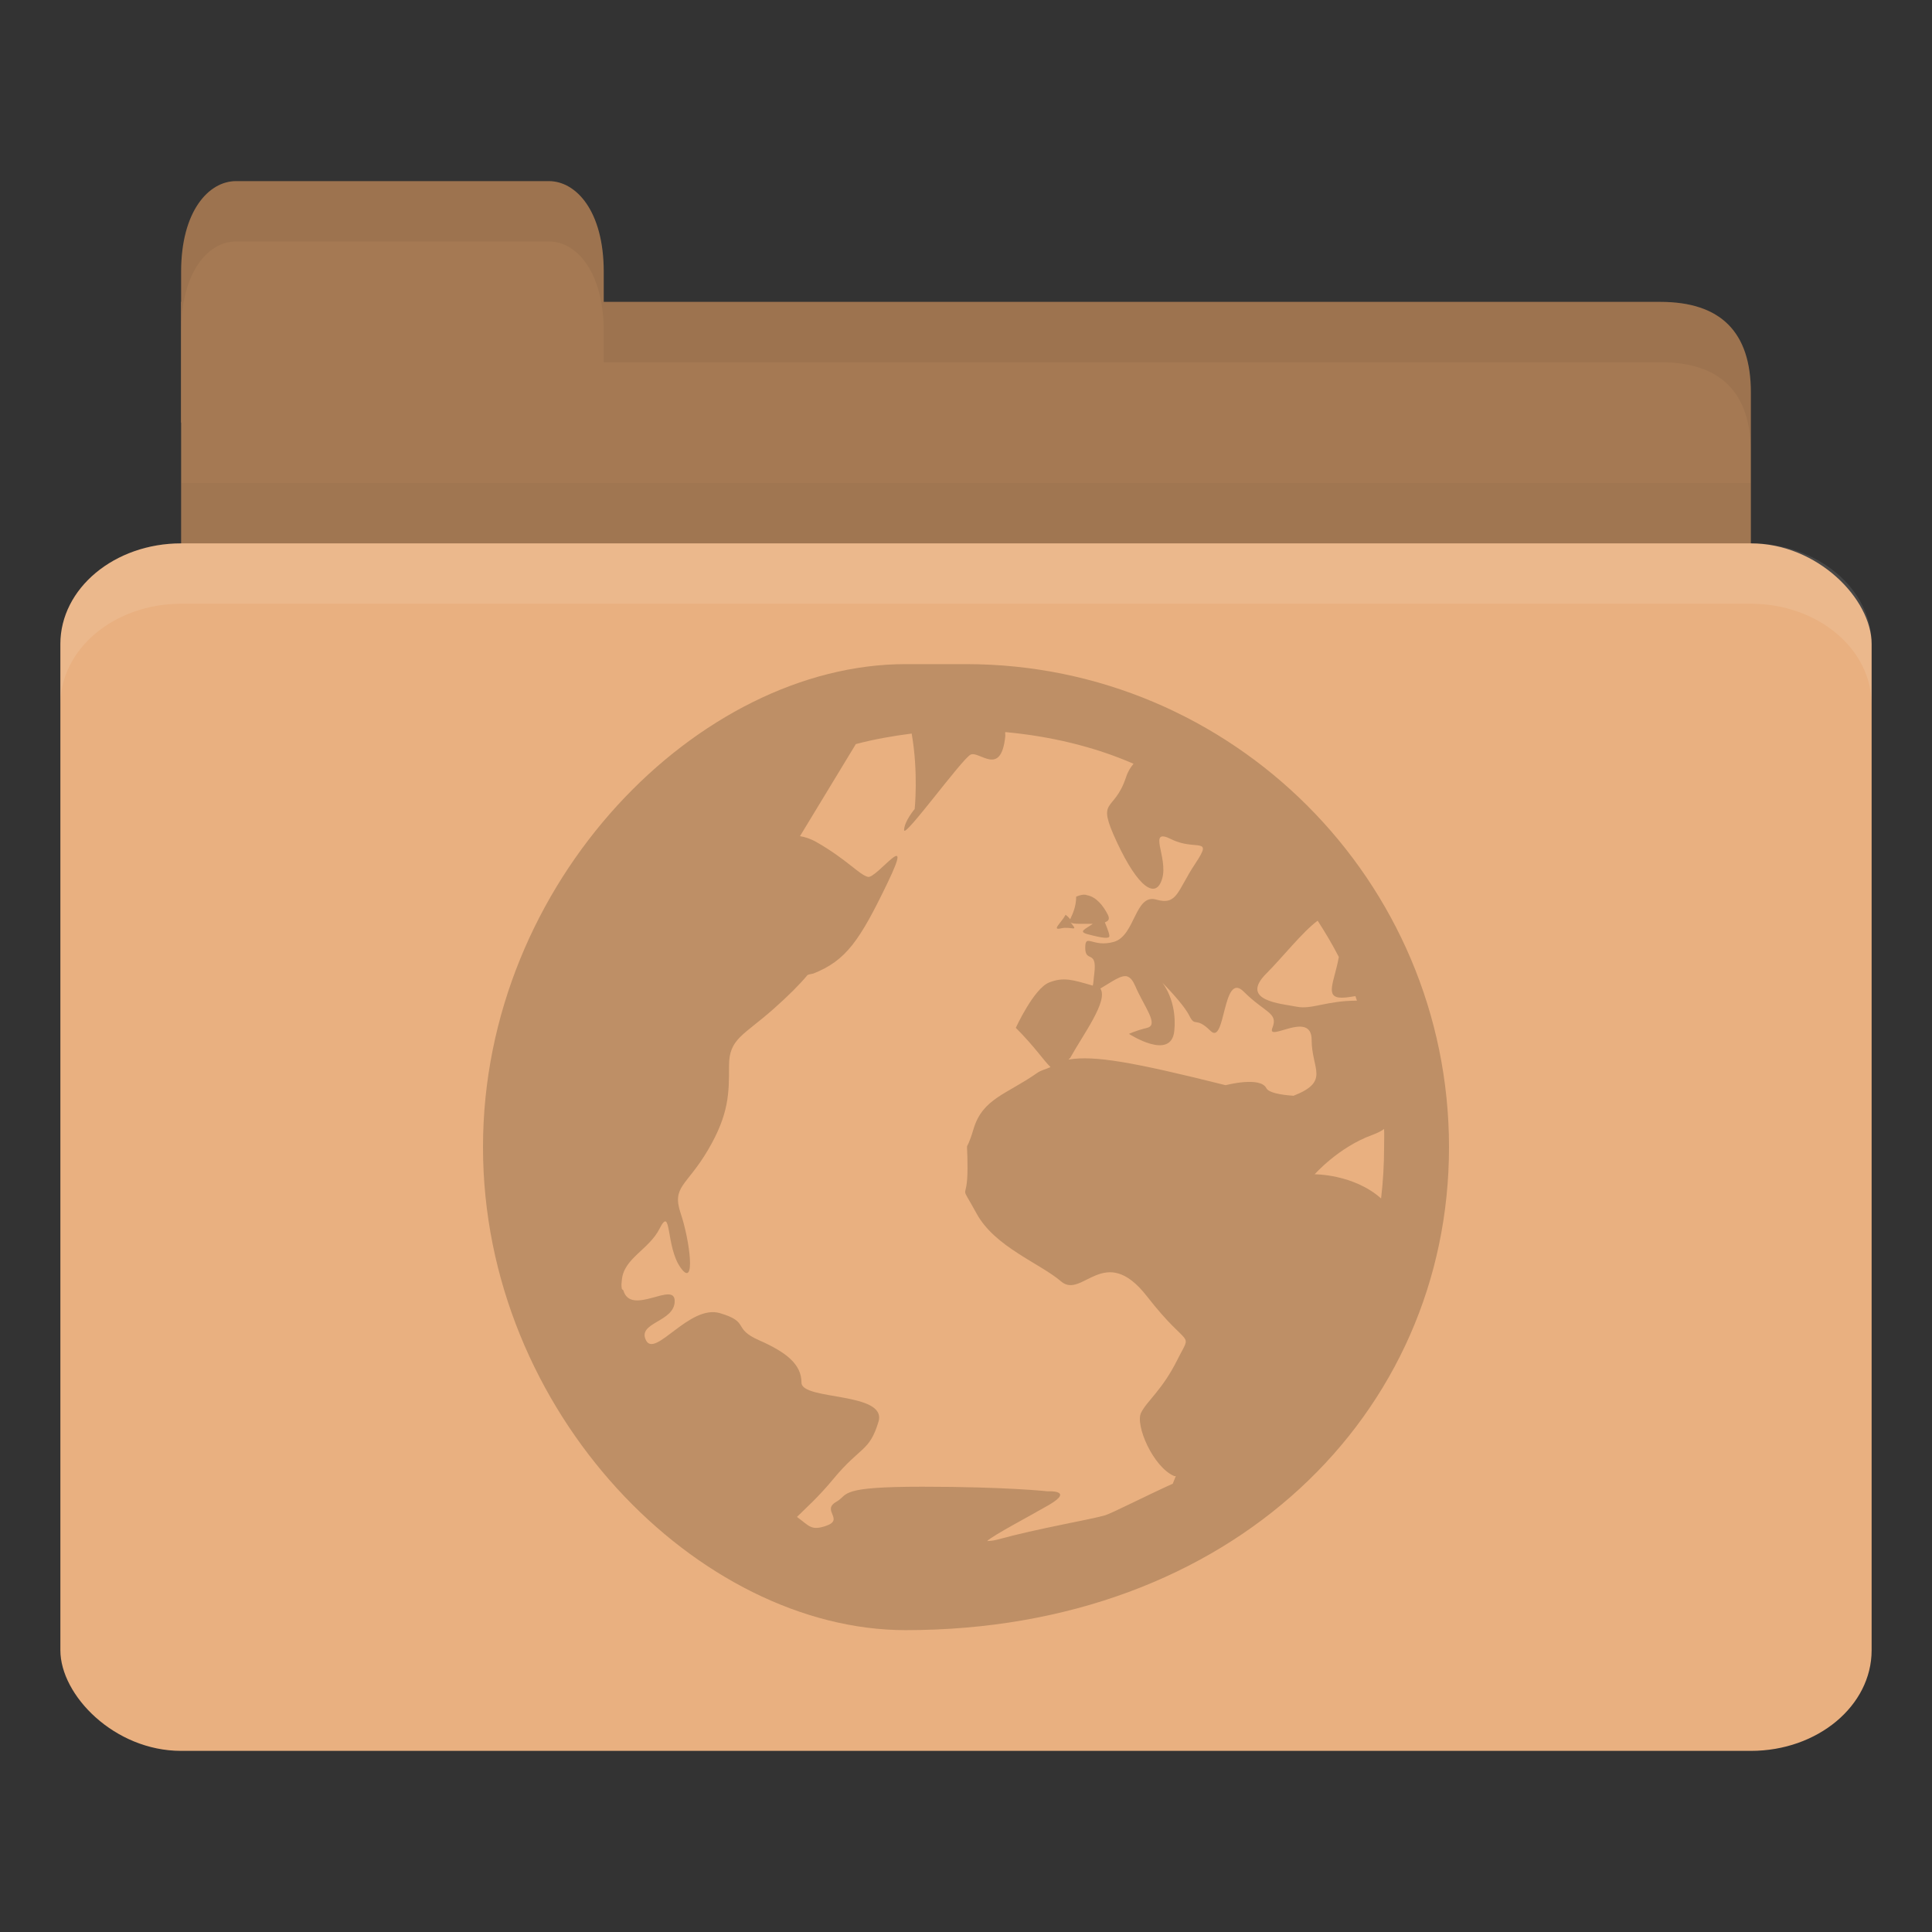 <?xml version="1.0" encoding="UTF-8" standalone="no"?>
<!-- Created with Inkscape (http://www.inkscape.org/) -->

<svg
   xmlns:dc="http://purl.org/dc/elements/1.1/"
   xmlns:cc="http://creativecommons.org/ns#"
   xmlns:rdf="http://www.w3.org/1999/02/22-rdf-syntax-ns#"
   xmlns:svg="http://www.w3.org/2000/svg"
   xmlns="http://www.w3.org/2000/svg"
   xmlns:sodipodi="http://sodipodi.sourceforge.net/DTD/sodipodi-0.dtd"
   xmlns:inkscape="http://www.inkscape.org/namespaces/inkscape"
   width="128"
   height="128"
   id="svg2"
   version="1.1"
   inkscape:version="0.48.4 r9939"
   sodipodi:docname="network.svg"
   inkscape:export-filename="/media/Data/Main/Visuals/Icons/Numix/Desktop/repos/numix-wiki/Gjorgi/Numix-folders/48/New/folder-144.png"
   inkscape:export-xdpi="270"
   inkscape:export-ydpi="270">
  <rect width="100%" height="100%" fill="#333333" stroke="none"/>
  <defs
     id="defs4" />
  <sodipodi:namedview
     id="base"
     pagecolor="#ffffff"
     bordercolor="#666666"
     borderopacity="1.0"
     inkscape:pageopacity="0.0"
     inkscape:pageshadow="2"
     inkscape:zoom="12.989691"
     inkscape:cx="18.359592"
     inkscape:cy="21.322029"
     inkscape:document-units="px"
     inkscape:current-layer="layer1"
     showgrid="true"
     inkscape:window-width="1920"
     inkscape:window-height="1023"
     inkscape:window-x="0"
     inkscape:window-y="28"
     inkscape:window-maximized="1"
     showguides="true"
     inkscape:guide-bbox="true">
    <inkscape:grid
       type="xygrid"
       id="grid2985"
       empspacing="5"
       visible="true"
       enabled="true"
       snapvisiblegridlinesonly="true" />
  </sodipodi:namedview>
  <g
     inkscape:label="Layer 1"
     inkscape:groupmode="layer"
     id="layer1"
     transform="translate(0,-924.362)">
    <path
       style="fill:#a57953;fill-opacity:1;stroke:none"
       d="m 16,944.362 94,0 c 4,0 6,2 6,5.998 l 0,13.996 c 0,2.215 -1.895,1.999 -4,1.999 l -96,0 c -2.105,0 -4,-1.784 -4,-3.999 l 0,-17.995 z"
       id="path3811"
       inkscape:connector-curvature="0"
       sodipodi:nodetypes="csssssscc" />
    <path
       style="opacity:0.03;fill:#000000;fill-opacity:1;stroke:none"
       d="m 12,956.362 0,10 104,0 0,-10 z"
       id="path3807"
       inkscape:connector-curvature="0" />
    <path
       style="fill:#a57953;fill-opacity:1;stroke:none"
       d="m 12,952.362 0,-10 c 0,-4 1.818,-6 3.636,-6 l 20.727,0 c 1.818,0 3.636,2 3.636,6 l 0,10 z"
       id="rect3760"
       inkscape:connector-curvature="0"
       sodipodi:nodetypes="csssscc" />
    <rect
       style="fill:#e9b080;fill-opacity:1;stroke:none"
       id="rect2990"
       width="120"
       height="80"
       x="4"
       y="960.362"
       rx="8"
       ry="6.667" />
    <path
       style="opacity:0.1;fill:#ffffff;fill-opacity:1;stroke:none"
       d="m 12,960.362 c -4.432,0 -8,2.994 -8,6.688 l 0,4 c 0,-3.693 3.568,-6.688 8,-6.688 l 104,0 c 4.432,0 8,2.994 8,6.688 l 0,-4 c 0,-3.693 -3.568,-6.688 -8,-6.688 l -104,0 z"
       id="rect3004"
       inkscape:connector-curvature="0" />
    <path
       style="opacity:0.05;fill:#000000;fill-opacity:1;stroke:none"
       d="m 40,944.362 0,4 4,0 66,0 c 4,0 6,2.001 6,6 l 0,-4 c 0,-3.999 -2,-6 -6,-6 l -66,0 z"
       id="path3781"
       inkscape:connector-curvature="0"
       sodipodi:nodetypes="cccscsscc" />
    <path
       style="opacity:0.05;fill:#000000;fill-opacity:1;stroke:none"
       d="m 15.625,936.362 c -1.818,0 -3.625,2 -3.625,6 l 0,4 c 0,-4 1.807,-6 3.625,-6 l 20.75,0 c 1.818,0 3.625,2 3.625,6 l 0,-4 c 0,-4 -1.807,-6 -3.625,-6 l -20.75,0 z"
       id="path3801"
       inkscape:connector-curvature="0" />
    <path
       id="path4139"
       d="M 60.001,968.362 C 46.352,968.362 32,982.715 32,1000.363 c 0,17.647 14.352,32 28.001,32 C 81.648,1032.362 96,1018.01 96,1000.363 96,982.715 81.648,968.362 64,968.362 z m 6.599,4.501 c 2.983,0.276 5.873,0.957 8.5,2.1 -0.202,0.252 -0.359,0.474 -0.5,0.9 -0.808,2.424 -2.014,1.268 -0.6,4.299 1.414,3.03 2.596,3.814 3,2.4 0.404,-1.413 -1.016,-3.408 0.6,-2.6 1.616,0.808 2.812,-0.22 1.6,1.601 -1.212,1.818 -1.186,2.804 -2.6,2.399 -1.414,-0.405 -1.386,2.396 -2.8,2.8 -1.414,0.405 -1.9,-0.61 -1.9,0.4 0,1.01 0.802,0.084 0.6,1.7 -0.062,0.495 -0.044,0.583 -0.1,0.8 -1.327,-0.38 -1.92,-0.591 -2.9,-0.204 -1.01,0.405 -2.2,3 -2.2,3 1.262,1.262 1.847,2.17 2.3,2.6 -0.282,0.14 -0.622,0.2 -0.9,0.4 -2.02,1.415 -3.594,1.681 -4.2,3.7 -0.606,2.022 -0.4,0.172 -0.4,2.6 0,2.425 -0.612,0.778 0.6,3.001 1.212,2.222 4.186,3.287 5.6,4.5 1.414,1.212 2.872,-2.637 5.7,1 2.828,3.636 3.01,2.179 2,4.2 -1.01,2.02 -1.996,2.692 -2.4,3.5 -0.404,0.808 0.786,3.594 2.2,4.2 0.03,0 0.068,0 0.1,0 -0.075,0.172 -0.125,0.328 -0.2,0.501 -1.831,0.832 -4.076,1.979 -4.5,2.1 -1,0.288 -4.529,0.885 -7.1,1.6 -0.321,0.092 -0.574,0.092 -0.7,0.104 0.32,-0.348 2.847,-1.67 4.1,-2.399 1.714,-1.002 -0.1,-0.9 -0.1,-0.9 0,0 -2.729,-0.304 -8.3,-0.304 -2.786,0 -3.993,0.124 -4.6,0.304 -0.304,0.092 -0.453,0.18 -0.6,0.3 -0.147,0.124 -0.25,0.256 -0.5,0.4 -1,0.571 0.586,1.171 -0.7,1.599 -0.964,0.32 -1.076,0 -1.9,-0.603 0.588,-0.584 1.398,-1.288 2.4,-2.5 1.818,-2.2 2.394,-1.799 3,-3.799 0.606,-2.001 -5.1,-1.4 -5.1,-2.6 0,-1.2 -0.982,-2 -2.8,-2.8 -1.818,-0.8 -0.58,-1.2 -2.6,-1.8 -2.02,-0.598 -4.294,3 -4.9,1.8 -0.606,-1.2 1.9,-1.2 1.9,-2.6 0,-1.366 -2.881,1.031 -3.4,-0.7 -0.014,-0.064 -0.09,-0.064 -0.1,-0.104 -0.051,-0.252 -0.018,-0.4 0,-0.598 0.127,-1.438 1.793,-2 2.5,-3.4 0.808,-1.598 0.39,1.201 1.4,2.601 1.01,1.4 0.606,-1.8 0,-3.6 -0.606,-1.801 0.386,-1.8 1.8,-4.2 1.414,-2.4 1.4,-3.8 1.4,-5.6 0,-1.8 0.98,-1.998 3,-3.8 0.926,-0.824 1.652,-1.543 2.2,-2.2 0.132,-0.064 0.266,-0.064 0.4,-0.104 2.143,-0.858 3.043,-2.143 4.9,-6 1.857,-3.856 -0.729,-0.256 -1.3,-0.4 -0.571,-0.14 -1.4,-1.157 -3.4,-2.3 -0.412,-0.236 -0.781,-0.348 -1.1,-0.396 l 3.7,-6.1 c 1.185,-0.32 2.458,-0.539 3.7,-0.7 0.455,2.586 0.2,5 0.2,5 0,0 -0.7,0.828 -0.7,1.4 0,0.572 3.829,-4.714 4.4,-5 0.571,-0.288 2.014,1.514 2.3,-1.2 0.016,-0.156 -0.018,-0.16 0,-0.3 z m 5.4,10.8 c -0.205,-0.064 -0.447,-4e-4 -0.7,0.104 0,0.707 -0.274,1.222 -0.4,1.5 -0.075,-0.128 -0.3,-0.3 -0.3,-0.3 -0.303,0.559 -0.957,1.052 -0.3,0.9 0.657,-0.148 1.155,0.256 0.7,-0.3 -0.087,-0.104 -0.046,-0.06 -0.1,-0.104 0.085,0.064 0.246,0.104 0.6,0.104 0.398,0 0.612,0 0.9,0 -0.488,0.36 -1.02,0.514 -0.3,0.7 0.96,0.252 1.4,0.304 1.4,0.104 0,-0.2 -0.3,-0.9 -0.3,-0.9 0.187,-0.076 0.362,-0.172 0.2,-0.501 -0.303,-0.603 -0.784,-1.205 -1.4,-1.3 z M 87.3,985.362 c 0.5,0.776 0.978,1.574 1.4,2.4 -0.278,1.614 -0.985,2.7 0.2,2.7 0.331,0 0.627,-0.072 0.9,-0.104 0.037,0.096 0.064,0.204 0.1,0.3 -2.02,0 -2.99,0.604 -4,0.4 -1.01,-0.204 -3.818,-0.384 -2,-2.2 1.063,-1.063 2.39,-2.752 3.4,-3.501 z m -12.6,3.701 c 0.186,0.06 0.349,0.252 0.5,0.596 0.606,1.415 1.608,2.598 0.8,2.801 -0.808,0.2 -1.2,0.4 -1.2,0.4 0,0 2.798,1.819 3,-0.2 0.202,-2.021 -0.8,-3.201 -0.8,-3.201 0,0 1.396,1.392 1.8,2.201 0.404,0.808 0.39,0 1.4,1 1.01,1.009 0.786,-4.015 2.2,-2.6 1.414,1.414 2.304,1.39 1.9,2.4 -0.404,1.01 2.6,-1.22 2.6,0.8 0,1.948 1.242,2.738 -1.2,3.7 -0.925,-0.064 -1.656,-0.22 -1.8,-0.501 -0.404,-0.807 -2.7,-0.2 -2.7,-0.2 -6.044,-1.51 -8.667,-1.989 -10.4,-1.7 0.033,-0.064 0.065,-0.064 0.1,-0.104 0.884,-1.592 2.547,-3.802 2,-4.6 0.77,-0.444 1.374,-0.93 1.8,-0.801 z m 17,10.099 c 0.018,0.404 0,0.79 0,1.2 0,1.137 -0.068,2.299 -0.2,3.4 -1.818,-1.617 -4.4,-1.6 -4.4,-1.6 0,0 1.578,-1.792 3.8,-2.6 0.278,-0.104 0.575,-0.236 0.8,-0.4 z"
       style="line-height:normal;opacity:0.25;color:#000000;fill:#3c2f1b;fill-opacity:1"
       inkscape:connector-curvature="0" />
  </g>
</svg>
